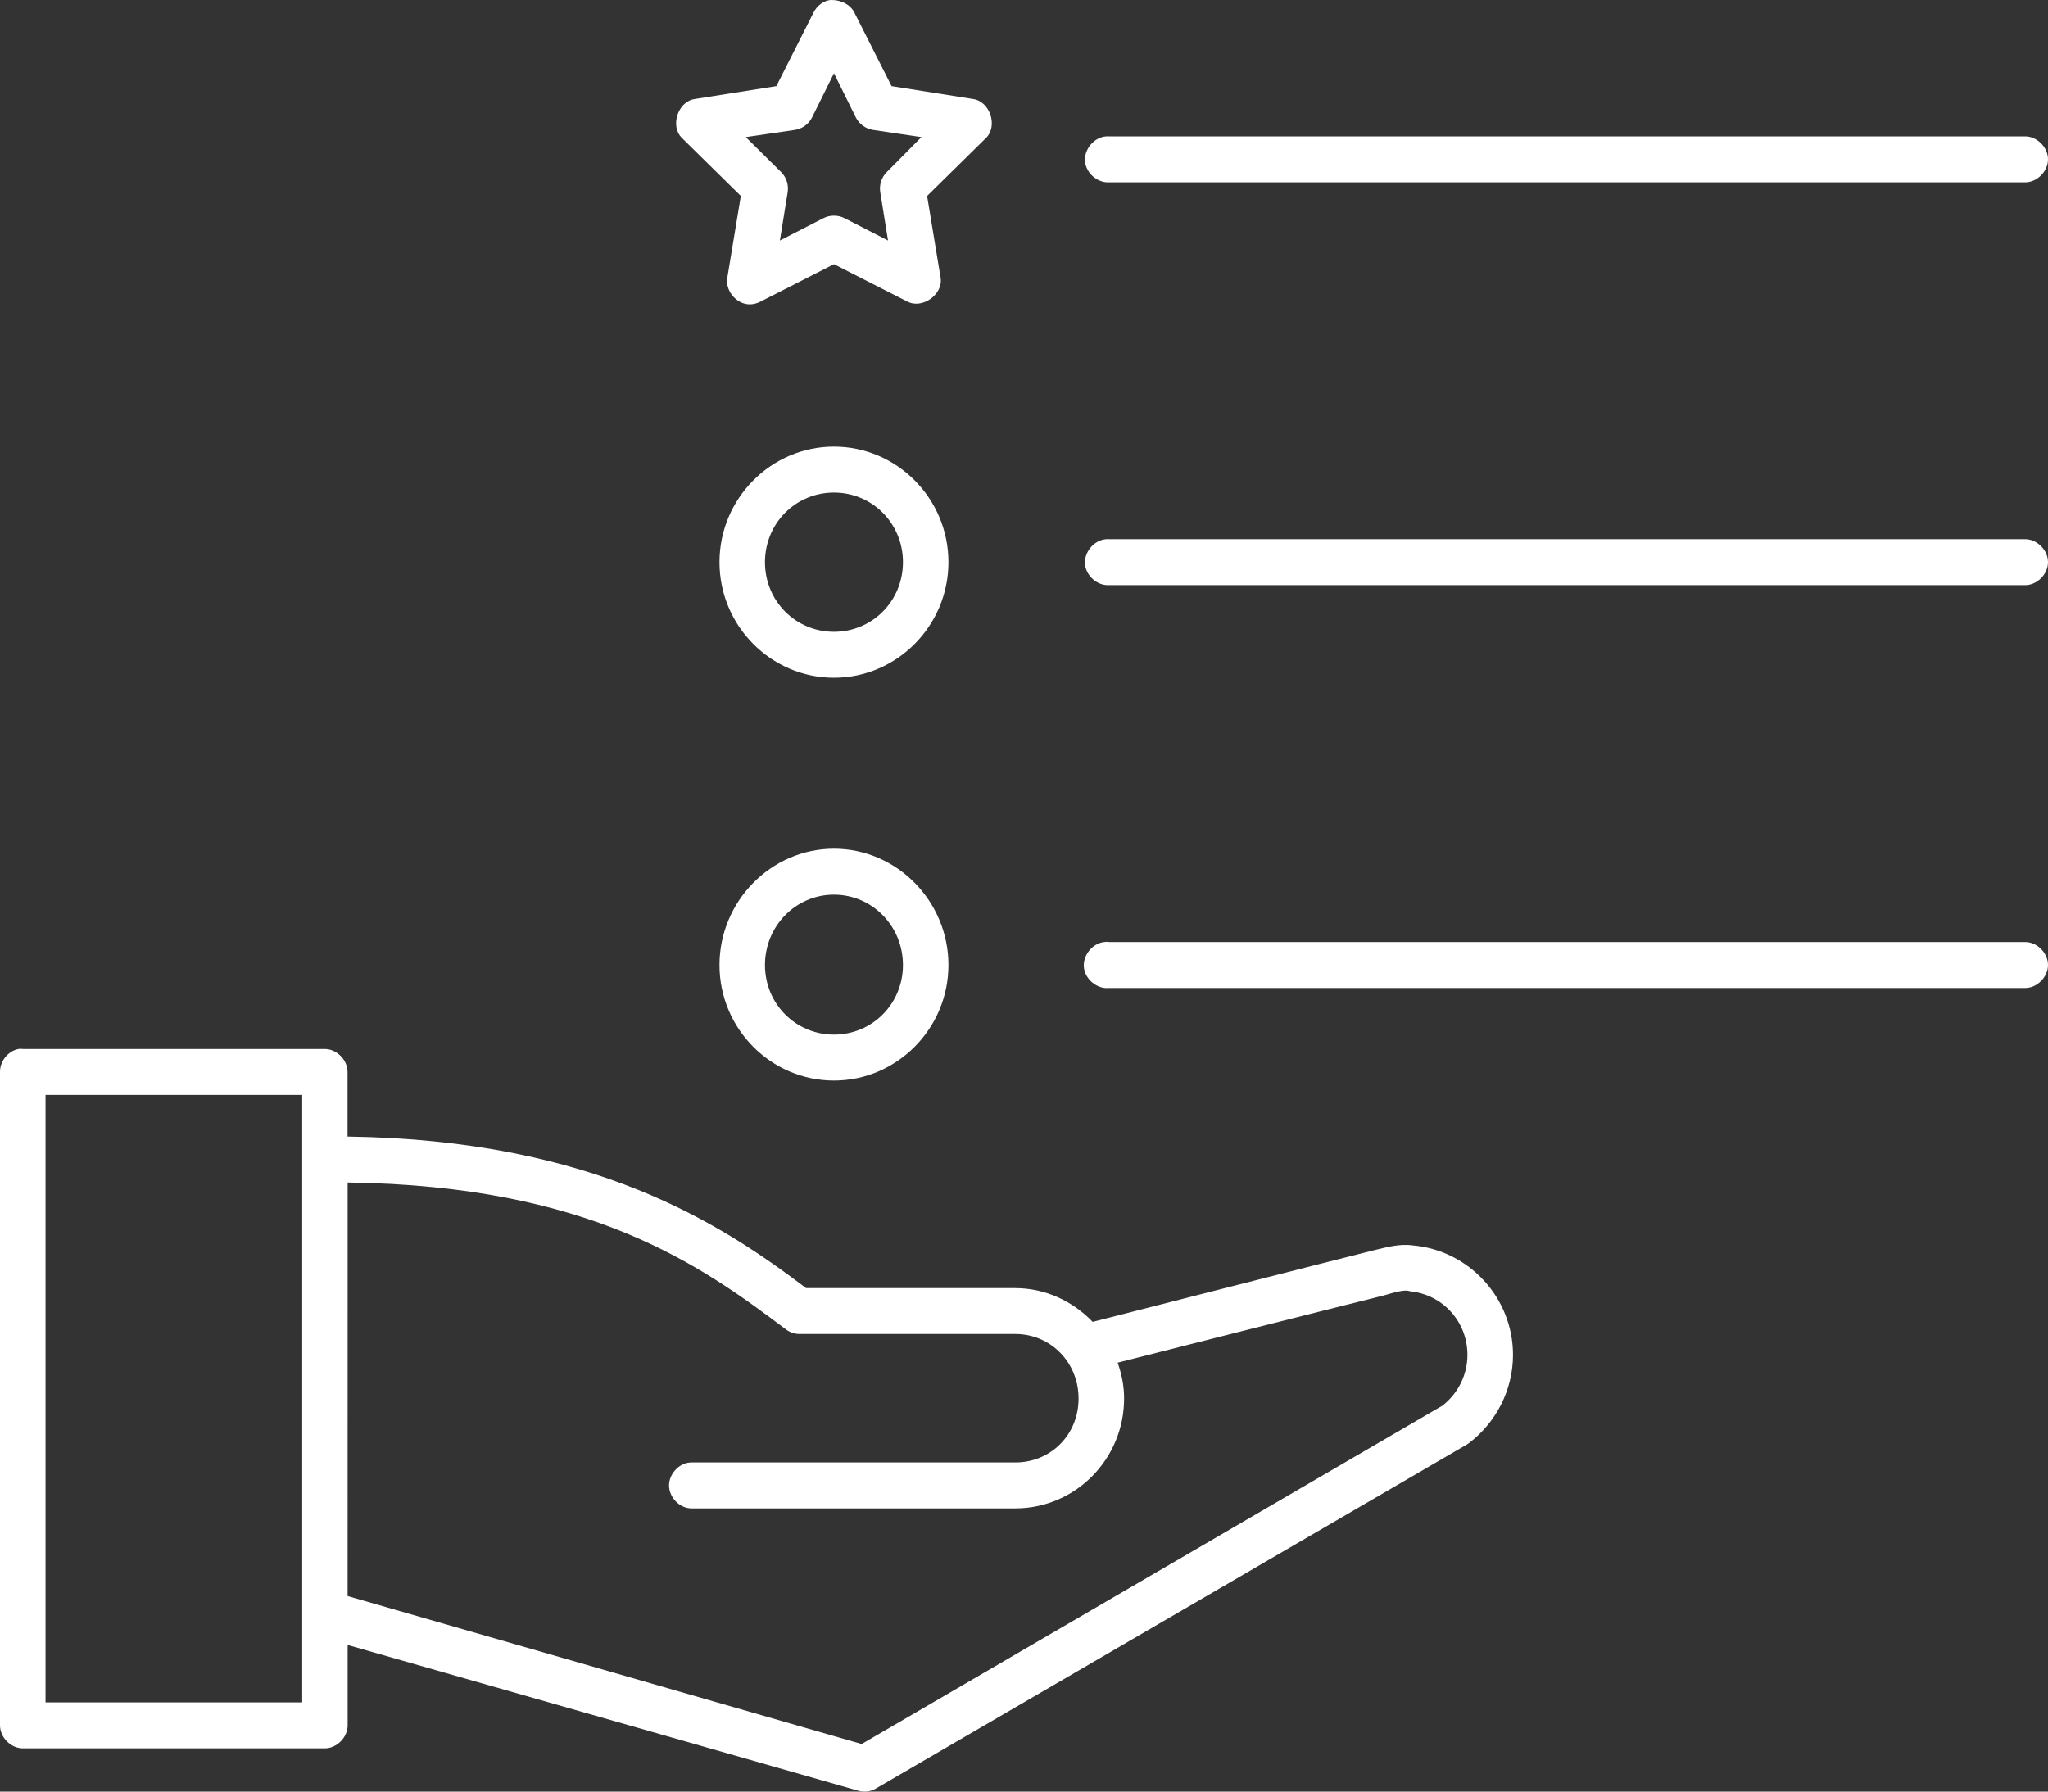 <svg width="48" height="42" viewBox="0 0 48 42" fill="none" xmlns="http://www.w3.org/2000/svg">
<rect x="0" y="0" width="48" height="42" fill="#333333" stroke="none"/>
<path d="M19.496 0C19.311 0 19.142 0.137 19.063 0.303L18.196 2.019L16.279 2.322C15.89 2.381 15.7 2.951 15.979 3.231L17.363 4.594L17.046 6.513C16.996 6.813 17.256 7.129 17.563 7.135C17.654 7.137 17.748 7.112 17.829 7.068L19.546 6.193L21.263 7.068C21.613 7.255 22.108 6.904 22.046 6.513L21.729 4.594L23.113 3.231C23.392 2.951 23.202 2.381 22.813 2.322L20.896 2.019L20.029 0.303C19.936 0.107 19.713 0 19.496 0ZM19.546 1.717L20.062 2.76C20.14 2.911 20.294 3.021 20.462 3.046L21.596 3.214L20.779 4.039C20.663 4.157 20.606 4.329 20.629 4.493L20.813 5.638L19.796 5.116C19.642 5.036 19.45 5.036 19.296 5.116L18.279 5.638L18.463 4.493C18.485 4.329 18.429 4.157 18.313 4.039L17.479 3.214L18.629 3.046C18.798 3.021 18.952 2.911 19.029 2.76L19.546 1.717ZM25.929 3.197C25.65 3.214 25.413 3.488 25.429 3.77C25.446 4.051 25.717 4.291 25.996 4.274H47.458C47.74 4.279 48 4.02 48 3.736C48 3.452 47.742 3.193 47.458 3.197H25.996C25.973 3.195 25.952 3.195 25.929 3.197ZM19.546 10.47C18.071 10.47 16.863 11.688 16.863 13.179C16.863 14.672 18.071 15.888 19.546 15.888C21.021 15.888 22.229 14.67 22.229 13.179C22.229 11.685 21.021 10.47 19.546 10.47ZM19.546 11.547C20.442 11.547 21.163 12.266 21.163 13.179C21.163 14.092 20.442 14.811 19.546 14.811C18.65 14.811 17.929 14.092 17.929 13.179C17.929 12.266 18.65 11.547 19.546 11.547ZM25.929 12.64C25.65 12.657 25.413 12.931 25.429 13.213C25.446 13.495 25.717 13.734 25.996 13.717H47.458C47.74 13.722 48 13.463 48 13.179C48 12.895 47.742 12.636 47.458 12.64H25.996C25.973 12.638 25.952 12.638 25.929 12.64ZM19.546 19.896C18.071 19.896 16.863 21.131 16.863 22.622C16.863 24.116 18.071 25.331 19.546 25.331C21.021 25.331 22.229 24.113 22.229 22.622C22.229 21.128 21.021 19.896 19.546 19.896ZM19.546 20.973C20.442 20.973 21.163 21.709 21.163 22.622C21.163 23.535 20.442 24.254 19.546 24.254C18.65 24.254 17.929 23.535 17.929 22.622C17.929 21.709 18.65 20.973 19.546 20.973ZM25.879 22.084C25.6 22.115 25.373 22.399 25.404 22.681C25.436 22.963 25.717 23.192 25.996 23.161H47.458C47.739 23.167 48 22.906 48 22.622C48 22.338 47.742 22.079 47.458 22.084H25.996C25.956 22.077 25.919 22.077 25.879 22.084ZM0.433 24.591C0.19 24.637 -0.004 24.879 6.59213e-05 25.13V40.447C6.59213e-05 40.729 0.254 40.986 0.533 40.986H7.614C7.894 40.986 8.148 40.729 8.148 40.447V38.563L20.113 41.979C20.165 41.994 20.221 42 20.275 42C20.367 42 20.452 41.973 20.529 41.928L34.377 33.865C34.394 33.855 34.41 33.844 34.427 33.832C35.048 33.36 35.461 32.603 35.461 31.762C35.461 30.42 34.423 29.313 33.123 29.197C32.798 29.151 32.502 29.239 32.219 29.305C31.242 29.549 25.74 30.954 25.61 30.988C25.148 30.508 24.506 30.197 23.794 30.197H18.894C16.927 28.712 13.946 26.724 8.146 26.644V25.129C8.146 24.847 7.892 24.591 7.613 24.591H0.532C0.498 24.584 0.465 24.584 0.432 24.591L0.433 24.591ZM1.067 25.668H7.083V39.909H1.067V25.668ZM8.148 27.721C13.844 27.797 16.427 29.663 18.429 31.171C18.52 31.238 18.633 31.274 18.745 31.272H23.796C24.631 31.272 25.279 31.945 25.279 32.786C25.279 33.63 24.631 34.284 23.796 34.284H16.214C15.933 34.278 15.681 34.539 15.681 34.823C15.681 35.107 15.933 35.365 16.214 35.361H23.796C25.202 35.361 26.346 34.206 26.346 32.786C26.346 32.486 26.289 32.214 26.195 31.945C26.535 31.857 31.391 30.626 32.414 30.374C32.7 30.292 32.929 30.222 33.045 30.271C33.804 30.344 34.393 30.975 34.393 31.762C34.393 32.231 34.175 32.648 33.843 32.923C33.837 32.929 33.833 32.936 33.827 32.94L20.195 40.885L8.147 37.416L8.148 27.721Z" fill="white"/>
</svg>
